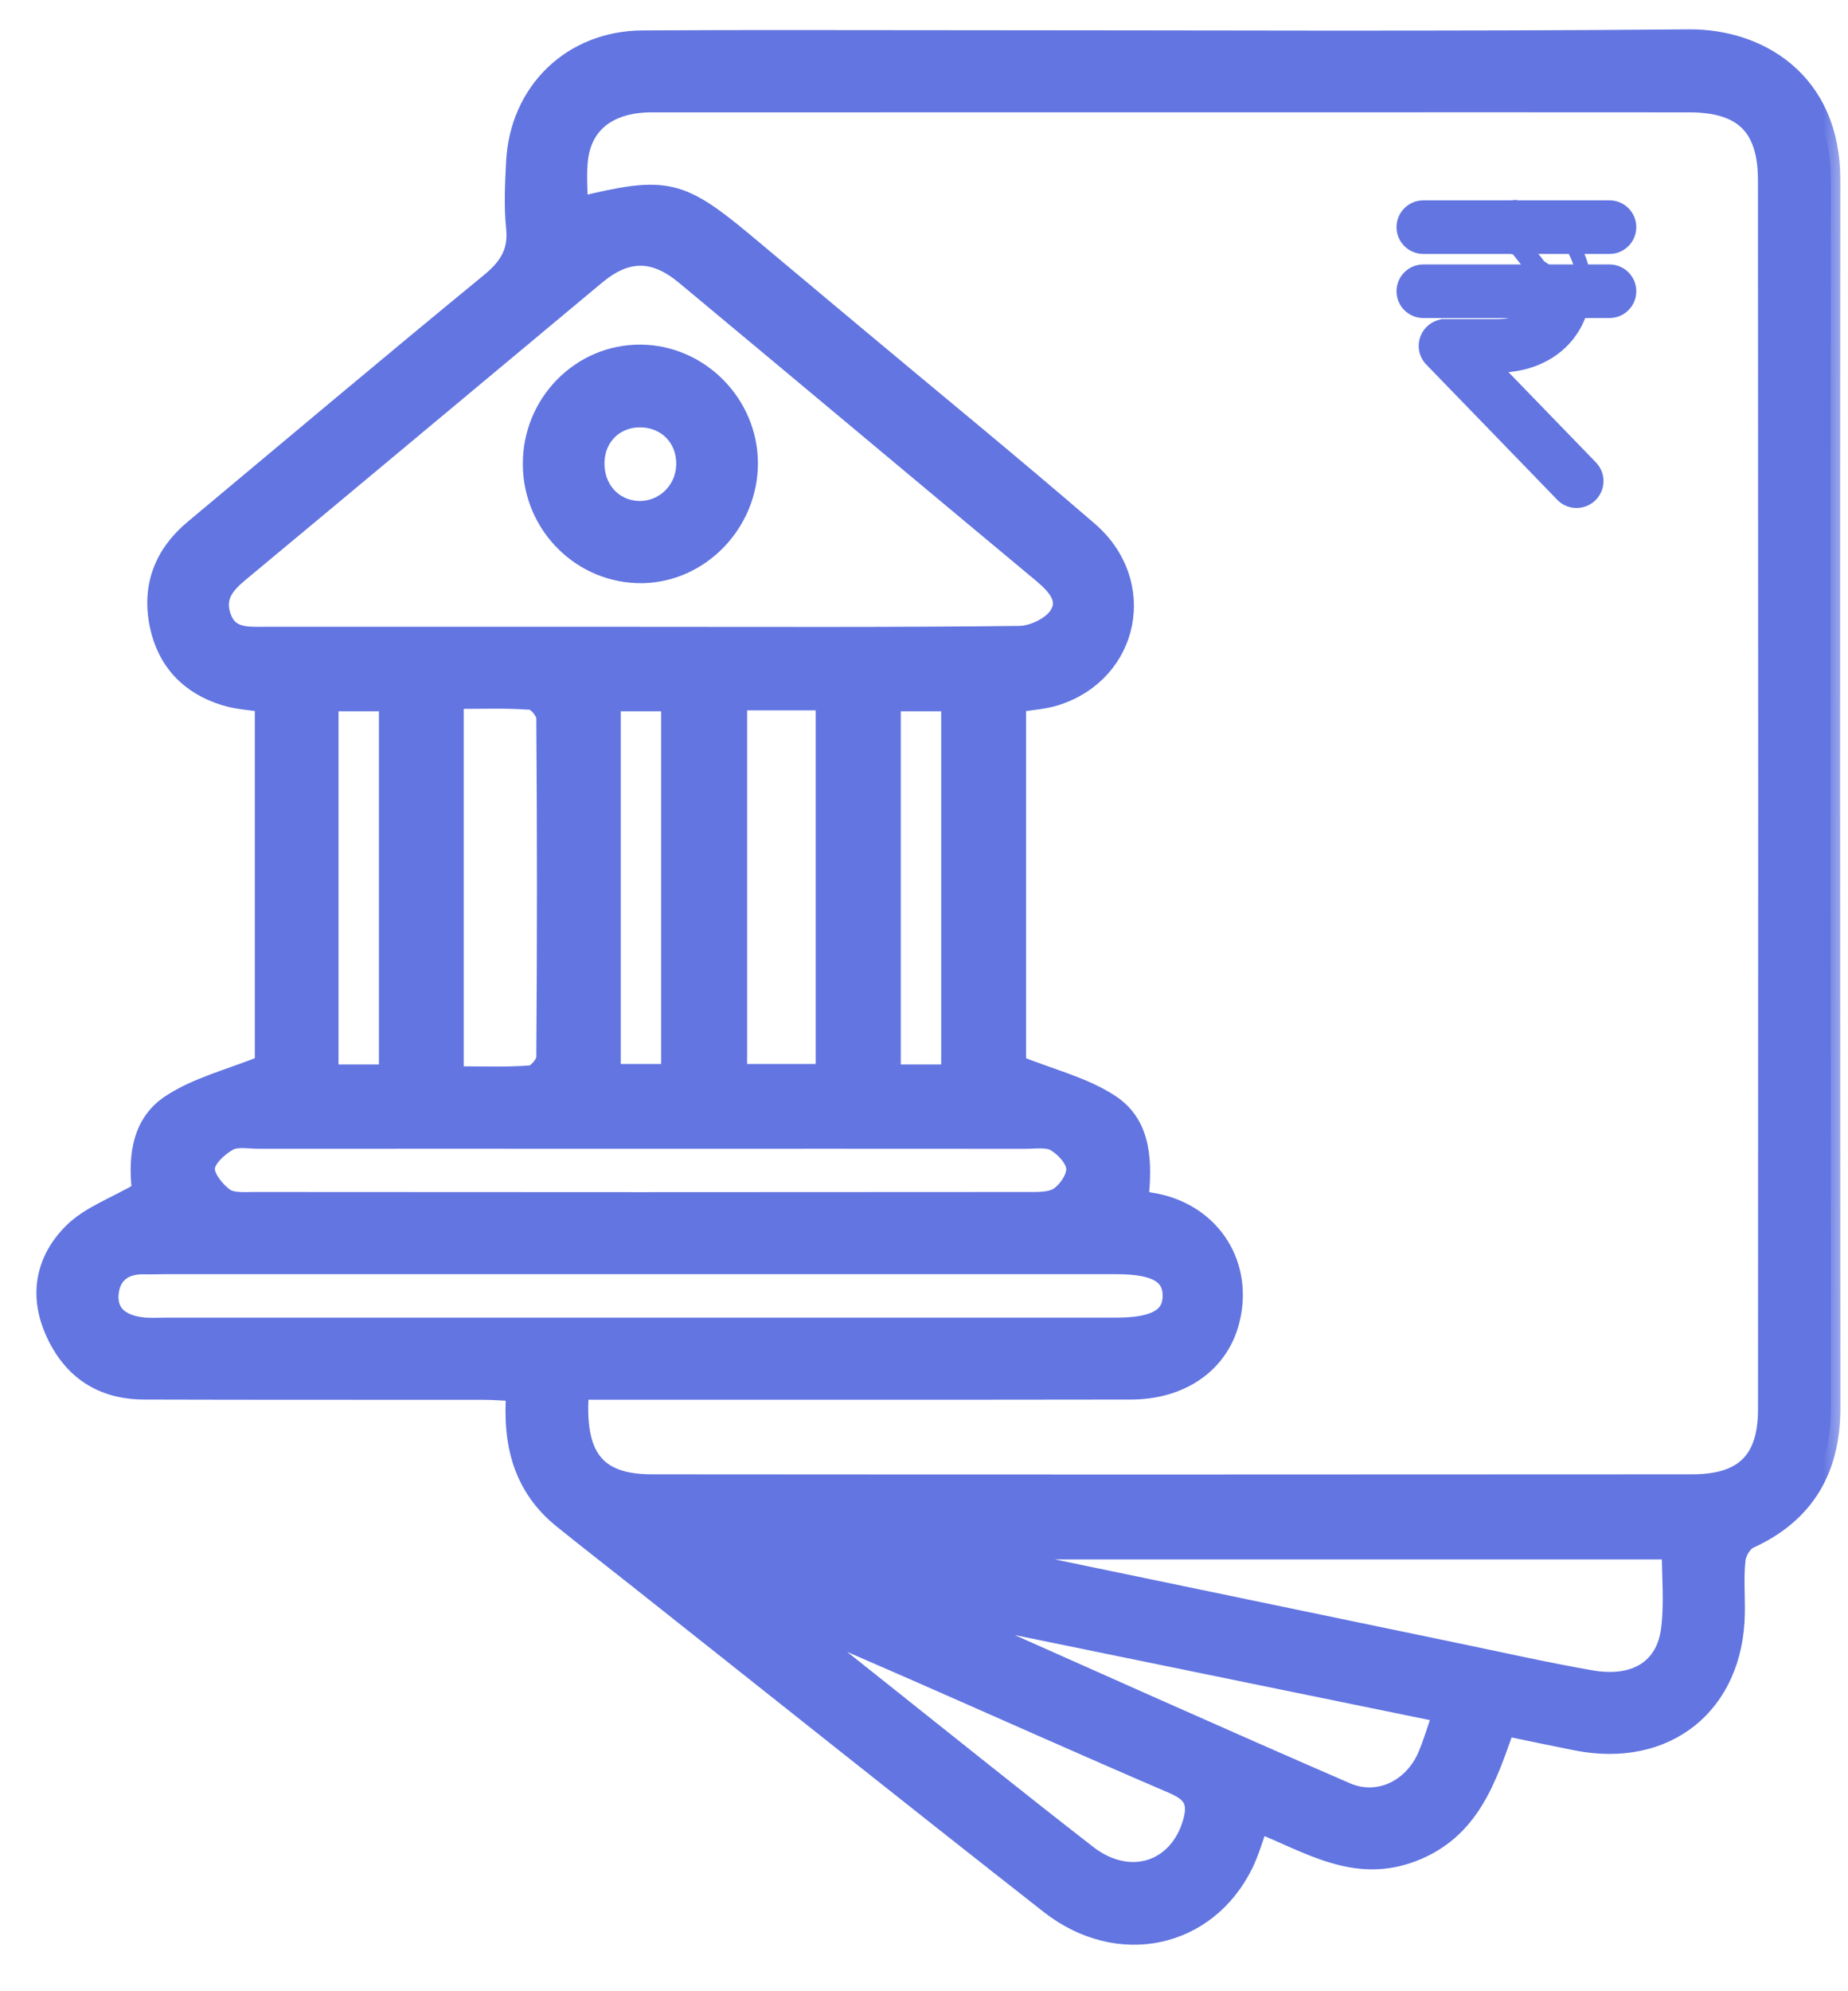<svg width="39" height="42" viewBox="0 0 39 42" fill="none" xmlns="http://www.w3.org/2000/svg">
<mask id="path-1-outside-1_2461_1687" maskUnits="userSpaceOnUse" x="-0.031" y="-0.181" width="39" height="42" fill="black">
<rect fill="white" x="-0.031" y="-0.181" width="39" height="42"/>
<path d="M38.638 3.79C38.639 1.696 37.101 0.806 35.639 0.819C30.431 0.866 25.224 0.837 20.018 0.837C17.864 0.837 15.71 0.828 13.556 0.842C12.062 0.852 10.953 1.935 10.88 3.425C10.857 3.883 10.834 4.346 10.88 4.801C10.935 5.317 10.729 5.637 10.339 5.957C8.243 7.675 6.169 9.423 4.088 11.16C3.447 11.695 3.19 12.38 3.359 13.188C3.518 13.95 4.005 14.458 4.753 14.685C5.012 14.765 5.292 14.778 5.578 14.823V22.456C4.858 22.748 4.152 22.919 3.588 23.296C2.916 23.747 2.919 24.55 2.986 25.129C2.421 25.456 1.892 25.639 1.535 25.996C0.959 26.568 0.803 27.308 1.157 28.092C1.52 28.9 2.154 29.317 3.039 29.32C5.432 29.328 7.827 29.323 10.22 29.326C10.429 29.326 10.638 29.345 10.885 29.356C10.797 30.453 11.035 31.369 11.876 32.045C12.404 32.47 12.938 32.885 13.469 33.305C16.362 35.595 19.245 37.895 22.148 40.17C23.598 41.306 25.465 40.906 26.247 39.322C26.376 39.06 26.453 38.775 26.569 38.463C27.616 38.878 28.592 39.535 29.81 39.069C31.035 38.6 31.38 37.518 31.77 36.416C32.324 36.531 32.792 36.629 33.259 36.722C35.161 37.103 36.594 35.957 36.623 34.027C36.629 33.648 36.596 33.265 36.638 32.891C36.654 32.737 36.78 32.526 36.915 32.465C38.108 31.922 38.639 30.981 38.639 29.703C38.634 21.067 38.631 12.428 38.638 3.79ZM5.556 13.421C5.189 13.422 4.819 13.441 4.672 12.998C4.534 12.586 4.753 12.329 5.05 12.081C7.563 9.994 10.067 7.898 12.578 5.808C13.225 5.27 13.808 5.27 14.46 5.813C16.971 7.902 19.474 10 21.985 12.09C22.279 12.335 22.572 12.636 22.333 12.991C22.182 13.215 21.799 13.399 21.517 13.402C18.846 13.434 16.178 13.421 13.506 13.421C10.857 13.421 8.207 13.419 5.556 13.421ZM20.063 14.803V22.653H18.81V14.803H20.063ZM17.414 14.783V22.642H15.567V14.783H17.414ZM14.152 14.803V22.642H12.9V14.803H14.152ZM11.518 22.306C11.518 22.436 11.323 22.663 11.204 22.672C10.675 22.713 10.14 22.69 9.587 22.69V14.753C10.147 14.753 10.68 14.732 11.209 14.772C11.325 14.78 11.518 15.011 11.518 15.14C11.536 17.53 11.536 19.918 11.518 22.306ZM8.197 14.803V22.653H6.944V14.803H8.197ZM4.823 24.074C4.992 23.979 5.251 24.031 5.47 24.031C8.164 24.029 10.855 24.031 13.549 24.031C16.244 24.031 18.936 24.029 21.63 24.032C21.847 24.032 22.106 23.989 22.275 24.089C22.468 24.202 22.689 24.442 22.702 24.641C22.715 24.837 22.529 25.118 22.348 25.237C22.171 25.355 21.89 25.342 21.655 25.342C16.228 25.347 10.802 25.347 5.375 25.342C5.158 25.342 4.891 25.367 4.738 25.256C4.544 25.114 4.322 24.837 4.335 24.637C4.35 24.431 4.61 24.192 4.823 24.074ZM3.517 27.992C3.337 27.992 3.155 28.006 2.977 27.982C2.581 27.931 2.27 27.737 2.303 27.297C2.335 26.885 2.609 26.668 3.04 26.678C3.18 26.683 3.319 26.676 3.459 26.676H23.565C24.4 26.676 24.751 26.884 24.736 27.36C24.722 27.795 24.358 27.992 23.563 27.992H3.517ZM25.161 38.441C24.866 39.462 23.84 39.805 22.947 39.113C21.451 37.952 19.975 36.763 18.491 35.585C17.964 35.165 17.434 34.743 16.905 34.324C16.923 34.291 16.94 34.257 16.956 34.226C17.733 34.563 18.511 34.896 19.285 35.236C21.109 36.036 22.927 36.851 24.756 37.635C25.155 37.809 25.289 37.996 25.161 38.441ZM30.125 37.022C29.831 37.724 29.1 38.096 28.409 37.797C25.669 36.609 22.946 35.386 20.217 34.173C20.169 34.151 20.133 34.101 20.017 33.997C23.53 34.717 26.95 35.417 30.439 36.131C30.311 36.498 30.232 36.767 30.125 37.022ZM35.255 34.364C35.151 35.198 34.517 35.592 33.574 35.429C32.613 35.261 31.659 35.046 30.704 34.848C27.624 34.209 24.542 33.57 21.462 32.93C21.233 32.883 21.004 32.82 20.782 32.692H35.27C35.269 33.26 35.325 33.819 35.255 34.364ZM37.301 29.723C37.301 30.805 36.81 31.295 35.718 31.297C28.398 31.302 21.075 31.303 13.752 31.297C12.565 31.295 12.118 30.724 12.231 29.323H12.975C16.606 29.323 20.236 29.326 23.867 29.32C24.931 29.318 25.724 28.757 25.955 27.873C26.265 26.693 25.578 25.606 24.378 25.37C24.283 25.352 24.187 25.338 24.036 25.314C24.117 24.545 24.116 23.742 23.442 23.292C22.876 22.914 22.169 22.748 21.454 22.457V14.826C21.747 14.777 22.03 14.763 22.289 14.68C23.852 14.176 24.239 12.29 22.976 11.2C21.346 9.793 19.676 8.43 18.025 7.048C17.291 6.434 16.556 5.82 15.824 5.206C14.344 3.964 14.083 3.901 12.205 4.356C12.205 4.014 12.171 3.675 12.211 3.347C12.304 2.59 12.862 2.172 13.748 2.17C18.357 2.169 22.966 2.169 27.575 2.169C30.268 2.169 32.96 2.167 35.654 2.17C36.79 2.172 37.3 2.666 37.3 3.808C37.306 12.445 37.306 21.083 37.301 29.723Z"/>
</mask>
<path d="M38.638 3.79C38.639 1.696 37.101 0.806 35.639 0.819C30.431 0.866 25.224 0.837 20.018 0.837C17.864 0.837 15.71 0.828 13.556 0.842C12.062 0.852 10.953 1.935 10.88 3.425C10.857 3.883 10.834 4.346 10.88 4.801C10.935 5.317 10.729 5.637 10.339 5.957C8.243 7.675 6.169 9.423 4.088 11.16C3.447 11.695 3.19 12.38 3.359 13.188C3.518 13.95 4.005 14.458 4.753 14.685C5.012 14.765 5.292 14.778 5.578 14.823V22.456C4.858 22.748 4.152 22.919 3.588 23.296C2.916 23.747 2.919 24.55 2.986 25.129C2.421 25.456 1.892 25.639 1.535 25.996C0.959 26.568 0.803 27.308 1.157 28.092C1.52 28.9 2.154 29.317 3.039 29.32C5.432 29.328 7.827 29.323 10.22 29.326C10.429 29.326 10.638 29.345 10.885 29.356C10.797 30.453 11.035 31.369 11.876 32.045C12.404 32.47 12.938 32.885 13.469 33.305C16.362 35.595 19.245 37.895 22.148 40.17C23.598 41.306 25.465 40.906 26.247 39.322C26.376 39.06 26.453 38.775 26.569 38.463C27.616 38.878 28.592 39.535 29.81 39.069C31.035 38.6 31.38 37.518 31.77 36.416C32.324 36.531 32.792 36.629 33.259 36.722C35.161 37.103 36.594 35.957 36.623 34.027C36.629 33.648 36.596 33.265 36.638 32.891C36.654 32.737 36.78 32.526 36.915 32.465C38.108 31.922 38.639 30.981 38.639 29.703C38.634 21.067 38.631 12.428 38.638 3.79ZM5.556 13.421C5.189 13.422 4.819 13.441 4.672 12.998C4.534 12.586 4.753 12.329 5.05 12.081C7.563 9.994 10.067 7.898 12.578 5.808C13.225 5.27 13.808 5.27 14.46 5.813C16.971 7.902 19.474 10 21.985 12.09C22.279 12.335 22.572 12.636 22.333 12.991C22.182 13.215 21.799 13.399 21.517 13.402C18.846 13.434 16.178 13.421 13.506 13.421C10.857 13.421 8.207 13.419 5.556 13.421ZM20.063 14.803V22.653H18.81V14.803H20.063ZM17.414 14.783V22.642H15.567V14.783H17.414ZM14.152 14.803V22.642H12.9V14.803H14.152ZM11.518 22.306C11.518 22.436 11.323 22.663 11.204 22.672C10.675 22.713 10.14 22.69 9.587 22.69V14.753C10.147 14.753 10.68 14.732 11.209 14.772C11.325 14.78 11.518 15.011 11.518 15.14C11.536 17.53 11.536 19.918 11.518 22.306ZM8.197 14.803V22.653H6.944V14.803H8.197ZM4.823 24.074C4.992 23.979 5.251 24.031 5.47 24.031C8.164 24.029 10.855 24.031 13.549 24.031C16.244 24.031 18.936 24.029 21.63 24.032C21.847 24.032 22.106 23.989 22.275 24.089C22.468 24.202 22.689 24.442 22.702 24.641C22.715 24.837 22.529 25.118 22.348 25.237C22.171 25.355 21.89 25.342 21.655 25.342C16.228 25.347 10.802 25.347 5.375 25.342C5.158 25.342 4.891 25.367 4.738 25.256C4.544 25.114 4.322 24.837 4.335 24.637C4.35 24.431 4.61 24.192 4.823 24.074ZM3.517 27.992C3.337 27.992 3.155 28.006 2.977 27.982C2.581 27.931 2.27 27.737 2.303 27.297C2.335 26.885 2.609 26.668 3.04 26.678C3.18 26.683 3.319 26.676 3.459 26.676H23.565C24.4 26.676 24.751 26.884 24.736 27.36C24.722 27.795 24.358 27.992 23.563 27.992H3.517ZM25.161 38.441C24.866 39.462 23.84 39.805 22.947 39.113C21.451 37.952 19.975 36.763 18.491 35.585C17.964 35.165 17.434 34.743 16.905 34.324C16.923 34.291 16.94 34.257 16.956 34.226C17.733 34.563 18.511 34.896 19.285 35.236C21.109 36.036 22.927 36.851 24.756 37.635C25.155 37.809 25.289 37.996 25.161 38.441ZM30.125 37.022C29.831 37.724 29.1 38.096 28.409 37.797C25.669 36.609 22.946 35.386 20.217 34.173C20.169 34.151 20.133 34.101 20.017 33.997C23.53 34.717 26.95 35.417 30.439 36.131C30.311 36.498 30.232 36.767 30.125 37.022ZM35.255 34.364C35.151 35.198 34.517 35.592 33.574 35.429C32.613 35.261 31.659 35.046 30.704 34.848C27.624 34.209 24.542 33.57 21.462 32.93C21.233 32.883 21.004 32.82 20.782 32.692H35.27C35.269 33.26 35.325 33.819 35.255 34.364ZM37.301 29.723C37.301 30.805 36.81 31.295 35.718 31.297C28.398 31.302 21.075 31.303 13.752 31.297C12.565 31.295 12.118 30.724 12.231 29.323H12.975C16.606 29.323 20.236 29.326 23.867 29.32C24.931 29.318 25.724 28.757 25.955 27.873C26.265 26.693 25.578 25.606 24.378 25.37C24.283 25.352 24.187 25.338 24.036 25.314C24.117 24.545 24.116 23.742 23.442 23.292C22.876 22.914 22.169 22.748 21.454 22.457V14.826C21.747 14.777 22.03 14.763 22.289 14.68C23.852 14.176 24.239 12.29 22.976 11.2C21.346 9.793 19.676 8.43 18.025 7.048C17.291 6.434 16.556 5.82 15.824 5.206C14.344 3.964 14.083 3.901 12.205 4.356C12.205 4.014 12.171 3.675 12.211 3.347C12.304 2.59 12.862 2.172 13.748 2.17C18.357 2.169 22.966 2.169 27.575 2.169C30.268 2.169 32.96 2.167 35.654 2.17C36.79 2.172 37.3 2.666 37.3 3.808C37.306 12.445 37.306 21.083 37.301 29.723Z" fill="#6275E1"/>
<path d="M38.638 3.79C38.639 1.696 37.101 0.806 35.639 0.819C30.431 0.866 25.224 0.837 20.018 0.837C17.864 0.837 15.71 0.828 13.556 0.842C12.062 0.852 10.953 1.935 10.88 3.425C10.857 3.883 10.834 4.346 10.88 4.801C10.935 5.317 10.729 5.637 10.339 5.957C8.243 7.675 6.169 9.423 4.088 11.16C3.447 11.695 3.19 12.38 3.359 13.188C3.518 13.95 4.005 14.458 4.753 14.685C5.012 14.765 5.292 14.778 5.578 14.823V22.456C4.858 22.748 4.152 22.919 3.588 23.296C2.916 23.747 2.919 24.55 2.986 25.129C2.421 25.456 1.892 25.639 1.535 25.996C0.959 26.568 0.803 27.308 1.157 28.092C1.52 28.9 2.154 29.317 3.039 29.32C5.432 29.328 7.827 29.323 10.22 29.326C10.429 29.326 10.638 29.345 10.885 29.356C10.797 30.453 11.035 31.369 11.876 32.045C12.404 32.47 12.938 32.885 13.469 33.305C16.362 35.595 19.245 37.895 22.148 40.17C23.598 41.306 25.465 40.906 26.247 39.322C26.376 39.06 26.453 38.775 26.569 38.463C27.616 38.878 28.592 39.535 29.81 39.069C31.035 38.6 31.38 37.518 31.77 36.416C32.324 36.531 32.792 36.629 33.259 36.722C35.161 37.103 36.594 35.957 36.623 34.027C36.629 33.648 36.596 33.265 36.638 32.891C36.654 32.737 36.78 32.526 36.915 32.465C38.108 31.922 38.639 30.981 38.639 29.703C38.634 21.067 38.631 12.428 38.638 3.79ZM5.556 13.421C5.189 13.422 4.819 13.441 4.672 12.998C4.534 12.586 4.753 12.329 5.05 12.081C7.563 9.994 10.067 7.898 12.578 5.808C13.225 5.27 13.808 5.27 14.46 5.813C16.971 7.902 19.474 10 21.985 12.09C22.279 12.335 22.572 12.636 22.333 12.991C22.182 13.215 21.799 13.399 21.517 13.402C18.846 13.434 16.178 13.421 13.506 13.421C10.857 13.421 8.207 13.419 5.556 13.421ZM20.063 14.803V22.653H18.81V14.803H20.063ZM17.414 14.783V22.642H15.567V14.783H17.414ZM14.152 14.803V22.642H12.9V14.803H14.152ZM11.518 22.306C11.518 22.436 11.323 22.663 11.204 22.672C10.675 22.713 10.14 22.69 9.587 22.69V14.753C10.147 14.753 10.68 14.732 11.209 14.772C11.325 14.78 11.518 15.011 11.518 15.14C11.536 17.53 11.536 19.918 11.518 22.306ZM8.197 14.803V22.653H6.944V14.803H8.197ZM4.823 24.074C4.992 23.979 5.251 24.031 5.47 24.031C8.164 24.029 10.855 24.031 13.549 24.031C16.244 24.031 18.936 24.029 21.63 24.032C21.847 24.032 22.106 23.989 22.275 24.089C22.468 24.202 22.689 24.442 22.702 24.641C22.715 24.837 22.529 25.118 22.348 25.237C22.171 25.355 21.89 25.342 21.655 25.342C16.228 25.347 10.802 25.347 5.375 25.342C5.158 25.342 4.891 25.367 4.738 25.256C4.544 25.114 4.322 24.837 4.335 24.637C4.35 24.431 4.61 24.192 4.823 24.074ZM3.517 27.992C3.337 27.992 3.155 28.006 2.977 27.982C2.581 27.931 2.27 27.737 2.303 27.297C2.335 26.885 2.609 26.668 3.04 26.678C3.18 26.683 3.319 26.676 3.459 26.676H23.565C24.4 26.676 24.751 26.884 24.736 27.36C24.722 27.795 24.358 27.992 23.563 27.992H3.517ZM25.161 38.441C24.866 39.462 23.84 39.805 22.947 39.113C21.451 37.952 19.975 36.763 18.491 35.585C17.964 35.165 17.434 34.743 16.905 34.324C16.923 34.291 16.94 34.257 16.956 34.226C17.733 34.563 18.511 34.896 19.285 35.236C21.109 36.036 22.927 36.851 24.756 37.635C25.155 37.809 25.289 37.996 25.161 38.441ZM30.125 37.022C29.831 37.724 29.1 38.096 28.409 37.797C25.669 36.609 22.946 35.386 20.217 34.173C20.169 34.151 20.133 34.101 20.017 33.997C23.53 34.717 26.95 35.417 30.439 36.131C30.311 36.498 30.232 36.767 30.125 37.022ZM35.255 34.364C35.151 35.198 34.517 35.592 33.574 35.429C32.613 35.261 31.659 35.046 30.704 34.848C27.624 34.209 24.542 33.57 21.462 32.93C21.233 32.883 21.004 32.82 20.782 32.692H35.27C35.269 33.26 35.325 33.819 35.255 34.364ZM37.301 29.723C37.301 30.805 36.81 31.295 35.718 31.297C28.398 31.302 21.075 31.303 13.752 31.297C12.565 31.295 12.118 30.724 12.231 29.323H12.975C16.606 29.323 20.236 29.326 23.867 29.32C24.931 29.318 25.724 28.757 25.955 27.873C26.265 26.693 25.578 25.606 24.378 25.37C24.283 25.352 24.187 25.338 24.036 25.314C24.117 24.545 24.116 23.742 23.442 23.292C22.876 22.914 22.169 22.748 21.454 22.457V14.826C21.747 14.777 22.03 14.763 22.289 14.68C23.852 14.176 24.239 12.29 22.976 11.2C21.346 9.793 19.676 8.43 18.025 7.048C17.291 6.434 16.556 5.82 15.824 5.206C14.344 3.964 14.083 3.901 12.205 4.356C12.205 4.014 12.171 3.675 12.211 3.347C12.304 2.59 12.862 2.172 13.748 2.17C18.357 2.169 22.966 2.169 27.575 2.169C30.268 2.169 32.96 2.167 35.654 2.17C36.79 2.172 37.3 2.666 37.3 3.808C37.306 12.445 37.306 21.083 37.301 29.723Z" stroke="#6275E1" stroke-width="0.4" mask="url(#path-1-outside-1_2461_1687)"/>
<path d="M11.134 9.802C11.143 11.141 12.235 12.22 13.559 12.2L13.56 12.2C14.843 12.179 15.899 11.073 15.895 9.766L15.895 9.766C15.89 8.462 14.819 7.38 13.522 7.369L13.522 7.369C12.198 7.359 11.122 8.457 11.134 9.802ZM11.134 9.802C11.134 9.802 11.134 9.802 11.134 9.802L11.235 9.801L11.134 9.802C11.134 9.802 11.134 9.802 11.134 9.802ZM12.657 9.74L12.657 9.74C12.674 9.254 13.036 8.908 13.517 8.914L13.517 8.914C14.02 8.92 14.383 9.295 14.371 9.805C14.359 10.297 13.96 10.68 13.478 10.667C12.993 10.651 12.639 10.26 12.657 9.74Z" fill="#6275E1" stroke="#6275E1" stroke-width="0.2"/>
<path d="M30.037 5.256H33.967C34.225 5.256 34.432 5.047 34.432 4.791C34.432 4.535 34.225 4.326 33.967 4.326H30.037C29.781 4.326 29.572 4.535 29.572 4.791C29.572 5.047 29.779 5.256 30.037 5.256Z" fill="#6275E1" stroke="#6275E1" stroke-width="0.2"/>
<path d="M30.037 6.608H33.967C34.225 6.608 34.432 6.399 34.432 6.143C34.432 5.888 34.225 5.678 33.967 5.678H30.037C29.781 5.678 29.572 5.887 29.572 6.143C29.572 6.399 29.779 6.608 30.037 6.608Z" fill="#6275E1" stroke="#6275E1" stroke-width="0.2"/>
<path d="M32.028 4.429L32.048 4.331C31.794 4.28 31.549 4.445 31.5 4.699C31.451 4.952 31.616 5.197 31.868 5.246C32.282 5.328 32.576 5.708 32.542 6.103C32.523 6.33 32.425 6.508 32.268 6.631C32.109 6.756 31.883 6.83 31.598 6.83H31.598H31.598H31.598H31.598H31.598H31.598H31.598H31.598H31.598H31.598H31.598H31.598H31.598H31.598H31.598H31.598H31.598H31.598H31.598H31.598H31.598H31.598H31.598H31.598H31.598H31.598H31.598H31.598H31.598H31.598H31.598H31.598H31.598H31.598H31.598H31.598H31.598H31.598H31.598H31.598H31.598H31.598H31.598H31.598H31.598H31.598H31.598H31.598H31.598H31.598H31.598H31.598H31.598H31.598H31.598H31.598H31.598H31.598H31.598H31.598H31.598H31.598H31.598H31.598H31.598H31.598H31.598H31.598H31.598H31.598H31.598H31.598H31.598H31.598H31.598H31.598H31.598H31.598H31.598H31.598H31.598H31.598H31.598H31.598H31.597H31.597H31.597H31.597H31.597H31.597H31.597H31.597H31.597H31.597H31.597H31.597H31.597H31.597H31.597H31.597H31.597H31.597H31.597H31.597H31.597H31.597H31.597H31.597H31.597H31.597H31.597H31.597H31.597H31.597H31.597H31.597H31.597H31.597H31.597H31.597H31.597H31.597H31.597H31.597H31.597H31.597H31.597H31.597H31.597H31.597H31.597H31.597H31.597H31.597H31.597H31.597H31.597H31.597H31.597H31.597H31.597H31.597H31.597H31.597H31.597H31.597H31.597H31.597H31.597H31.597H31.597H31.597H31.597H31.597H31.597H31.597H31.597H31.597H31.597H31.597H31.597H31.597H31.597H31.597H31.597H31.597H31.597H31.597H31.597H31.597H31.597H31.597H31.597H31.597H31.597H31.597H31.597H31.597H31.597H31.597H31.597H31.597H31.597H31.597H31.597H31.597H31.597H31.597H31.597H31.597H31.597H31.597H31.597H31.597H31.597H31.597H31.597H31.597H31.597H31.597H31.597H31.597H31.597H31.597H31.597H31.597H31.597H31.597H31.597H31.597H31.597H31.597H31.597H31.597H31.597H31.597H31.597H31.597H31.597H31.597H31.597H31.597H31.597H31.597H31.597H31.597H31.597H31.597H31.597H31.597H31.597H31.597H31.597H31.597H31.597H31.597H31.597H31.597H31.597H31.597H31.597H31.597H31.597H31.597H31.596H31.596H31.596H31.596H31.596H31.596H31.596H31.596H31.596H31.596H31.596H31.596H31.596H31.596H31.596H31.596H31.596H31.596H31.596H31.596H31.596H31.596H31.596H31.596H31.596H31.596H31.596H31.596H31.596H31.596H31.596H31.596H31.596H31.596H31.596H31.596H31.596H31.596H31.596H31.596H31.596H31.596H31.596H31.596H31.596H31.596H31.596H31.596H31.596H31.596H31.596H31.596H31.596H31.596H31.596H31.596H31.596H31.596H31.596H31.596H31.596H31.596H31.596H31.596H31.596H31.596H31.596H31.596H31.596H31.596H31.596H31.596H31.596H31.596H31.596H31.596H31.596H31.596H31.596H31.596H31.596H31.596H31.596H31.596H31.596H31.596H31.596H31.596H31.596H31.596H31.596H31.596H31.596H31.596H31.596H31.596H31.596H31.596H31.596H31.596H31.596H31.596H31.596H31.596H31.596H31.596H31.596H31.596H31.596H31.596H31.596H31.596H31.596H31.596H31.596H31.596H31.596H31.596H31.596H31.596H31.596H31.596H31.596H31.596H31.596H31.596H31.596H31.596H31.596H31.596H31.596H31.596H31.596H31.596H31.596H31.596H31.596H31.596H31.596H31.596H31.596H31.596H31.596H31.596H31.596H31.596H31.596H31.596H31.596H31.596H31.596H31.596H31.596H31.596H31.596H31.596H31.596H31.596H31.596H31.596H31.596H31.596H31.596H31.596H31.596H31.596H31.596H31.596H31.596H31.596H31.596H31.596H31.596H31.596H31.596H31.596H31.596H31.596H31.596H31.596H31.596H31.596H31.596H31.596H31.596H31.596H31.596H31.596H31.596H31.596H31.596H31.596H31.596H31.596H31.596H31.595H31.595H31.595H31.595H31.595H31.595H31.595H31.595H31.595H31.595H31.595H31.595H31.595H31.595H31.595H31.595H31.595H31.595H31.595H31.595H31.595H31.595H31.595H31.595H31.595H31.595H31.595H31.595H31.595H31.595H31.595H31.595H31.595H31.595H31.595H31.595H31.595H31.595H31.595H31.595H31.595H31.595H31.595H31.595H31.595H31.595H31.595H31.595H31.595H31.595H31.595H31.595H31.595H31.595H31.595H31.595H31.595H31.595H31.595H31.595H31.595H31.595H31.595H31.595H31.595H31.595H31.595H31.595H31.595H31.595H31.595H31.595H31.595H31.593H31.59H31.588H31.586H31.584H31.582H31.579H31.577H31.575H31.573H31.57H31.568H31.566H31.564H31.561H31.559H31.557H31.554H31.552H31.55H31.547H31.545H31.543H31.54H31.538H31.536H31.533H31.531H31.529H31.526H31.524H31.521H31.519H31.517H31.514H31.512H31.509H31.507H31.504H31.502H31.499H31.497H31.494H31.492H31.489H31.487H31.485H31.482H31.48H31.477H31.474H31.472H31.47H31.467H31.464H31.462H31.459H31.457H31.454H31.452H31.449H31.447H31.444H31.441H31.439H31.436H31.433H31.431H31.428H31.426H31.423H31.421H31.418H31.415H31.413H31.41H31.407H31.405H31.402H31.399H31.397H31.394H31.391H31.389H31.386H31.383H31.381H31.378H31.375H31.373H31.37H31.367H31.364H31.362H31.359H31.356H31.354H31.351H31.348H31.345H31.343H31.34H31.337H31.334H31.332H31.329H31.326H31.323H31.321H31.318H31.315H31.312H31.31H31.307H31.304H31.301H31.299H31.296H31.293H31.29H31.287H31.285H31.282H31.279H31.276H31.273H31.271H31.268H31.265H31.262H31.259H31.257H31.254H31.251H31.248H31.245H31.243H31.24H31.237H31.234H31.231H31.229H31.226H31.223H31.22H31.217H31.214H31.212H31.209H31.206H31.203H31.2H31.197H31.195H31.192H31.189H31.186H31.183H31.18H31.178H31.175H31.172H31.169H31.166H31.163H31.161H31.158H31.155H31.152H31.149H31.146H31.144H31.141H31.138H31.135H31.132H31.129H31.127H31.124H31.121H31.118H31.115H31.112H31.11H31.107H31.104H31.101H31.098H31.096H31.093H31.09H31.087H31.084H31.081H31.078H31.076H31.073H31.07H31.067H31.064H31.062H31.059H31.056H31.053H31.05H31.048H31.045H31.042H31.039H31.037H31.034H31.031H31.028H31.025H31.023H31.02H31.017H31.014H31.011H31.009H31.006H31.003H31H30.998H30.995H30.992H30.989H30.987H30.984H30.981H30.978H30.976H30.973H30.97H30.968H30.965H30.962H30.959H30.957H30.954H30.951H30.948H30.946H30.943H30.94H30.938H30.935H30.932H30.93H30.927H30.924H30.922H30.919H30.916H30.914H30.911H30.908H30.906H30.903H30.901H30.898H30.895H30.893H30.89H30.887H30.885H30.882H30.88H30.877H30.875H30.872H30.869H30.867H30.864H30.862H30.859H30.857H30.854H30.852H30.849H30.846H30.844H30.841H30.839H30.836H30.834H30.831H30.829H30.826H30.824H30.821H30.819H30.817H30.814H30.812H30.809H30.807H30.804H30.802H30.799H30.797H30.795H30.792H30.79H30.788H30.785H30.783H30.78H30.778H30.776H30.773H30.771H30.769H30.766H30.764H30.762H30.759H30.757H30.755H30.753H30.75H30.748H30.746H30.744H30.741H30.739H30.737H30.735H30.732H30.73H30.728H30.726H30.724H30.721H30.719H30.717H30.715H30.713H30.711H30.709H30.706H30.704H30.702H30.7H30.698H30.696H30.694H30.692H30.69H30.688H30.686H30.684H30.682H30.68H30.678H30.676H30.674H30.672H30.67H30.668H30.666H30.664H30.662H30.66H30.658H30.656H30.654H30.653H30.651H30.649H30.647H30.645H30.643H30.642H30.64H30.638H30.636H30.634H30.633H30.631H30.629H30.627H30.626H30.624H30.622H30.621H30.619H30.617H30.616H30.614H30.612H30.611H30.609H30.607H30.606H30.604H30.603H30.601H30.599H30.598H30.596H30.595H30.593H30.592H30.59H30.589H30.587H30.586H30.584H30.583H30.582H30.58H30.579H30.578H30.576H30.575H30.573H30.572H30.571H30.569H30.568H30.567H30.566H30.564H30.563H30.562H30.561H30.559H30.558H30.557H30.556H30.555H30.553H30.552H30.551H30.55H30.549H30.548H30.547H30.546H30.545H30.544H30.543H30.542H30.541H30.54H30.539H30.538H30.537H30.536H30.535H30.534H30.533H30.532H30.531H30.53H30.53H30.529H30.528H30.527H30.526H30.526H30.525H30.524H30.523H30.523H30.522H30.521H30.521H30.52H30.519H30.519H30.518H30.517H30.517H30.516H30.516H30.515H30.515H30.514H30.514H30.513H30.513H30.512H30.512H30.512H30.511H30.511H30.51H30.51H30.51H30.509H30.509H30.509H30.509H30.508H30.508H30.508H30.508H30.507H30.507H30.507H30.507H30.507H30.506H30.506H30.506H30.506H30.506H30.506H30.506L30.506 6.93V6.83C30.319 6.83 30.149 6.942 30.077 7.116C30.005 7.287 30.041 7.485 30.172 7.62L30.172 7.62L32.937 10.473C32.937 10.473 32.937 10.473 32.937 10.473C33.028 10.568 33.149 10.615 33.271 10.615C33.39 10.615 33.506 10.57 33.597 10.483L33.598 10.482C33.783 10.303 33.788 10.007 33.608 9.823C33.608 9.823 33.608 9.823 33.608 9.823L31.609 7.76C32.634 7.757 33.392 7.128 33.472 6.18L33.472 6.18C33.544 5.311 32.917 4.501 32.047 4.331L32.028 4.429ZM32.028 4.429C31.829 4.389 31.636 4.519 31.598 4.718C31.56 4.917 31.689 5.109 31.887 5.148M32.028 4.429C32.849 4.59 33.44 5.355 33.372 6.172L31.887 5.148M31.887 5.148C32.348 5.239 32.68 5.662 32.642 6.112L31.887 5.148Z" fill="#6275E1" stroke="#6275E1" stroke-width="0.2"/>
</svg>
